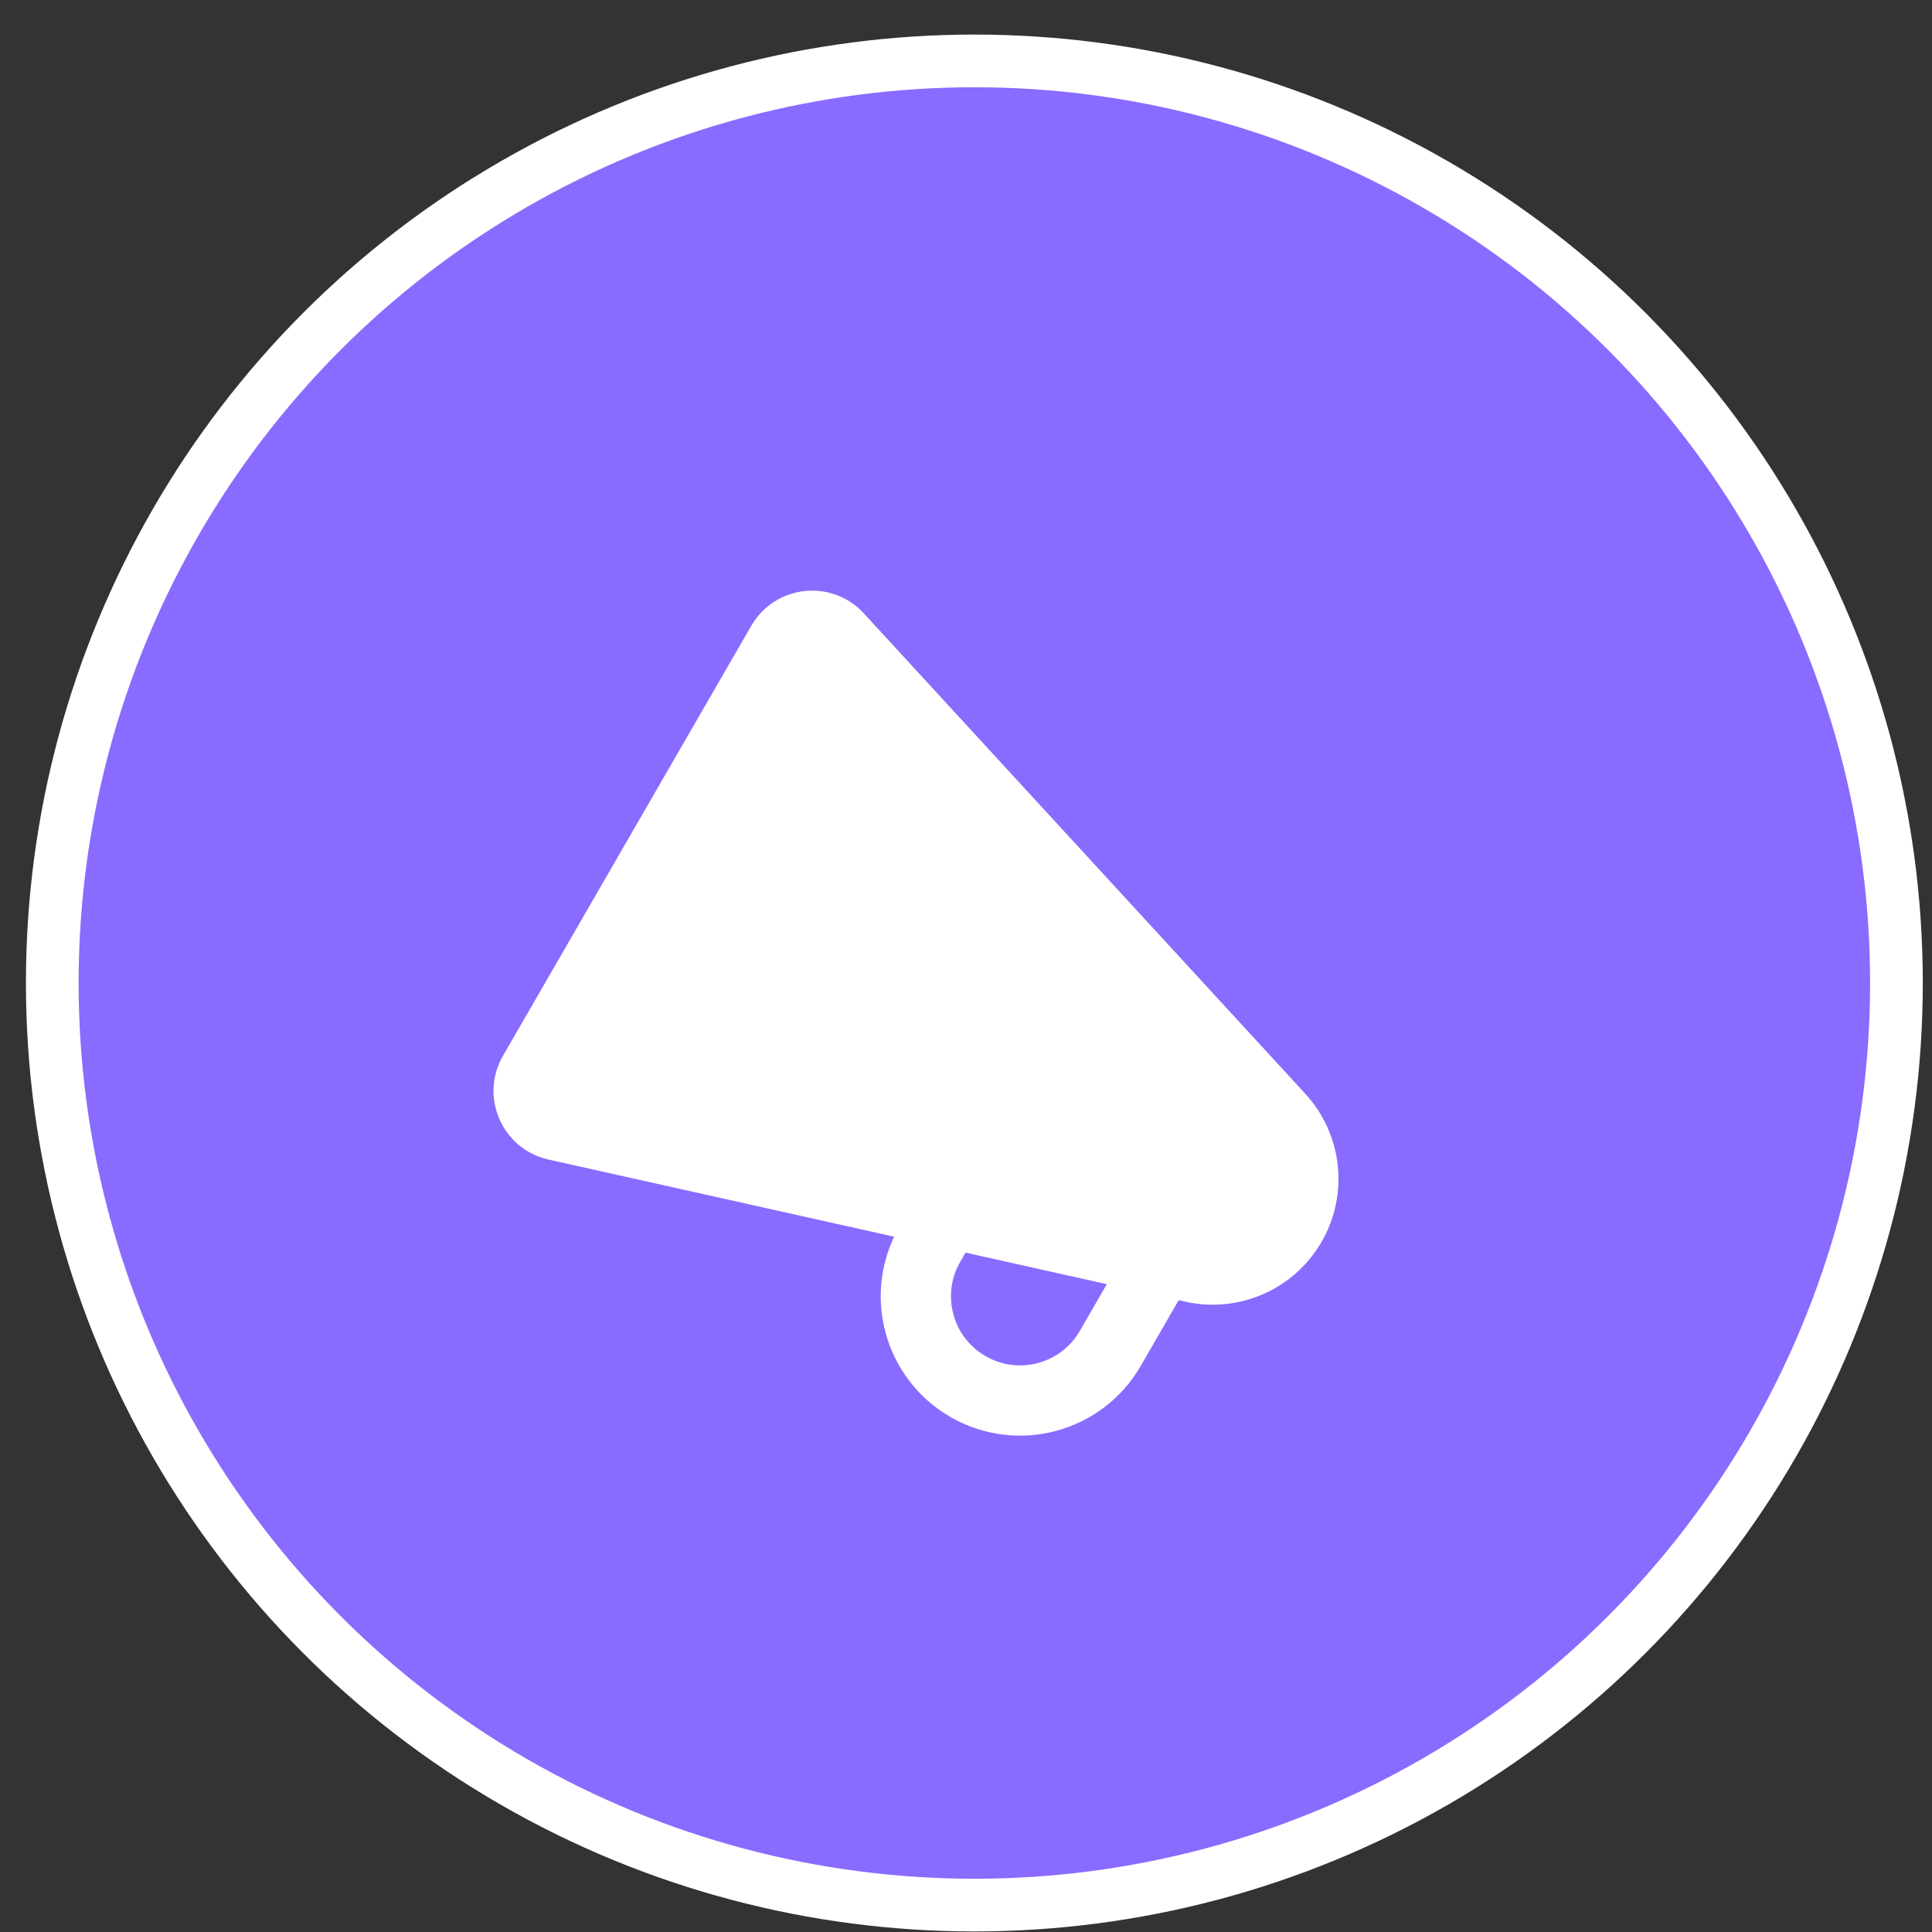 <svg width="55" height="55" viewBox="0 0 55 55" fill="none" xmlns="http://www.w3.org/2000/svg">
<rect x="0" y="0" width="55" height="55" fill="#333333" stroke="none"/>
<circle cx="27.738" cy="27.984" r="26.25" fill="#896BFF" stroke="white" stroke-width="1.5"/>
<path d="M21.387 17.815C22.062 16.645 23.678 16.467 24.592 17.462L37.159 31.137C38.218 32.29 38.406 33.996 37.624 35.351C36.841 36.707 35.27 37.397 33.742 37.056L15.615 33.01C14.297 32.716 13.643 31.227 14.318 30.058L21.387 17.815Z" fill="white"/>
<path d="M33.467 35.165L31.607 38.387C30.788 39.805 28.974 40.291 27.556 39.472V39.472C26.137 38.653 25.651 36.84 26.47 35.421L27.845 33.039" stroke="white" stroke-width="2"/>
</svg>
